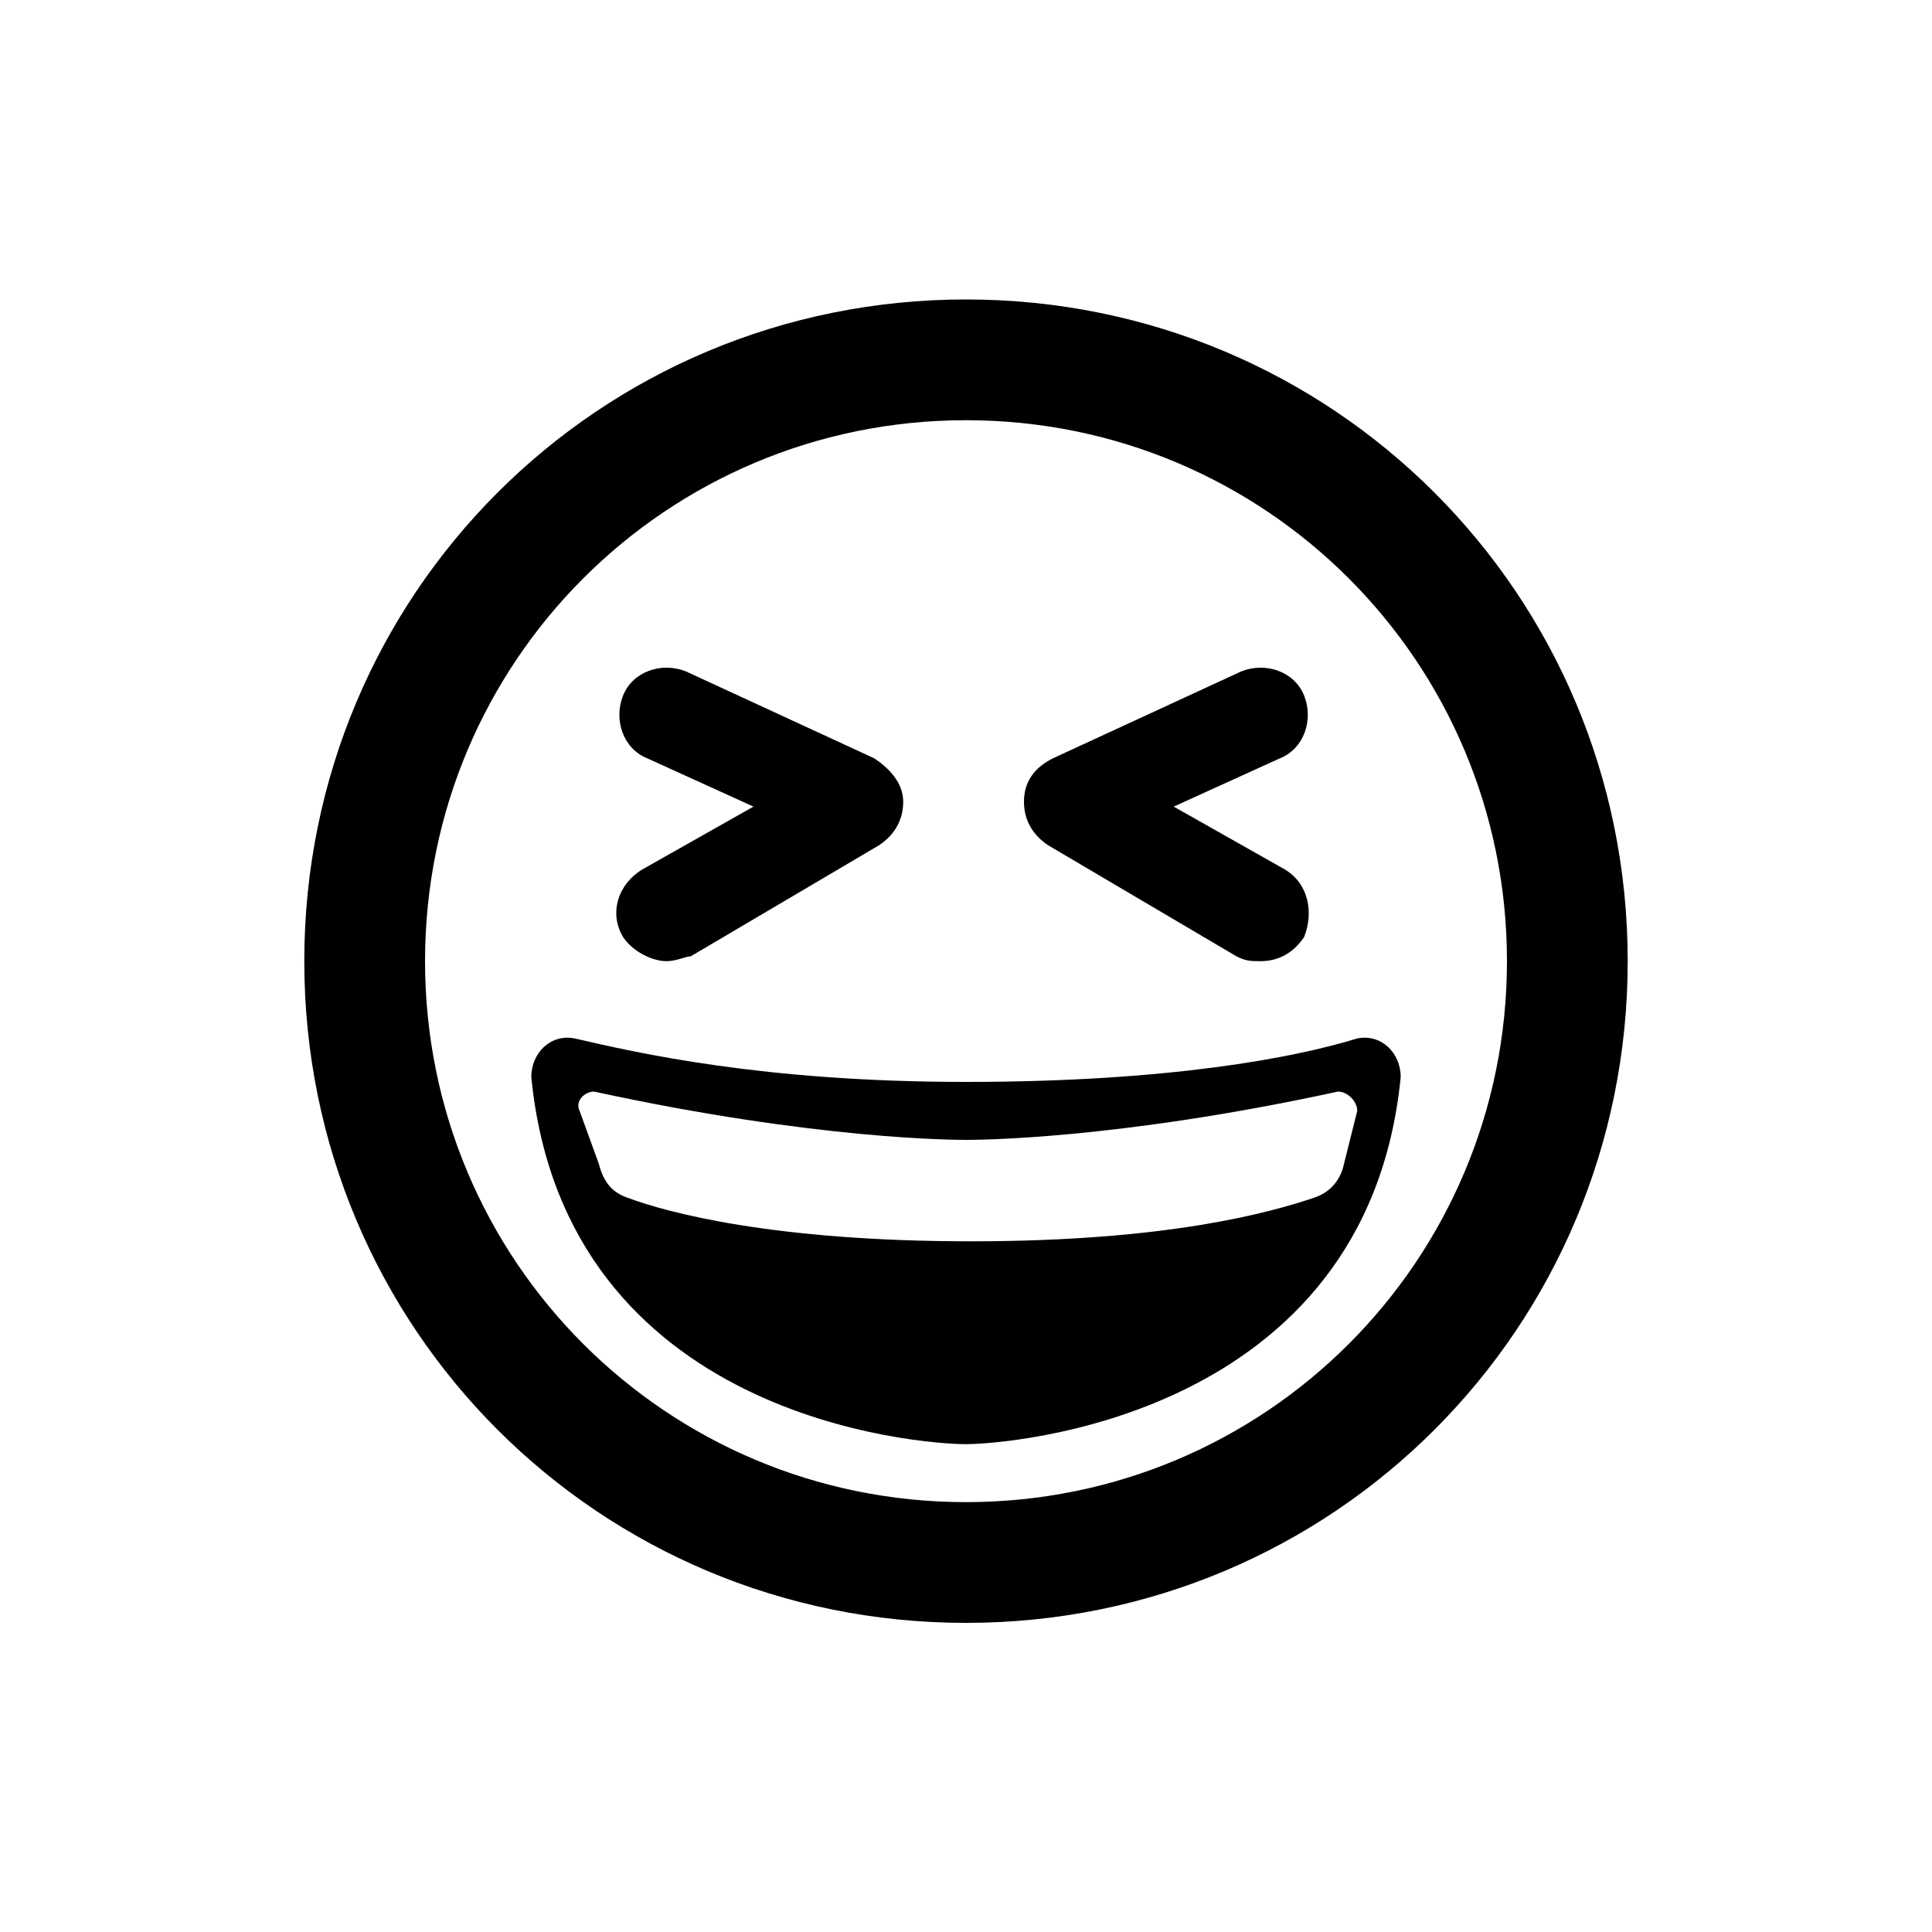 <?xml version="1.0" encoding="utf-8"?>
<!-- Generator: Adobe Illustrator 28.2.0, SVG Export Plug-In . SVG Version: 6.00 Build 0)  -->
<svg version="1.1" xmlns="http://www.w3.org/2000/svg" xmlns:xlink="http://www.w3.org/1999/xlink" x="0px" y="0px"
	 viewBox="0 0 40 40" style="enable-background:new 0 0 40 40;" xml:space="preserve">
<g id="BG">
</g>
<g id="face-grin">
	<g>
		<path d="M20,8.7c6.2,0,11.2,5,11.2,11.2s-5,11.2-11.2,11.2s-11.2-5-11.2-11.2S13.8,8.7,20,8.7 M20,6.2c-7.6,0-13.7,6.1-13.7,13.7
			S12.4,33.6,20,33.6s13.7-6.1,13.7-13.7S27.6,6.2,20,6.2L20,6.2z"/>
		<path d="M28.1,21.5c-1.3,0.4-3.9,0.9-8.1,0.9c-4.2,0-6.8-0.6-8.1-0.9c-0.5-0.1-0.9,0.3-0.9,0.8c0.7,7.1,8.1,7.6,9,7.6H20
			c0.8,0,8.3-0.5,9-7.6C29,21.8,28.6,21.4,28.1,21.5z M28.1,23l-0.3,1.2c-0.1,0.3-0.3,0.5-0.6,0.6c-0.9,0.3-3,0.9-7.1,0.9v0
			c0,0,0,0,0,0s0,0,0,0v0c-4.1,0-6.3-0.6-7.1-0.9c-0.3-0.1-0.5-0.3-0.6-0.7L12,23c-0.1-0.2,0.1-0.4,0.3-0.4c4.6,1,7.5,1,7.7,1v0
			c0,0,0,0,0,0c0,0,0,0,0,0v0c0.2,0,3.1,0,7.7-1C27.9,22.6,28.1,22.8,28.1,23z"/>
		<path d="M26.1,19.9c-0.2,0-0.3,0-0.5-0.1l-3.9-2.3c-0.3-0.2-0.5-0.5-0.5-0.9c0-0.4,0.2-0.7,0.6-0.9l3.9-1.8c0.5-0.2,1.1,0,1.3,0.5
			c0.2,0.5,0,1.1-0.5,1.3l-2.2,1l2.3,1.3c0.5,0.3,0.6,0.9,0.4,1.4C26.8,19.7,26.5,19.9,26.1,19.9z"/>
		<path d="M13.8,19.9c-0.3,0-0.7-0.2-0.9-0.5c-0.3-0.5-0.1-1.1,0.4-1.4l2.3-1.3l-2.2-1c-0.5-0.2-0.7-0.8-0.5-1.3s0.8-0.7,1.3-0.5
			l3.9,1.8c0.3,0.2,0.6,0.5,0.6,0.9c0,0.4-0.2,0.7-0.5,0.9l-3.9,2.3C14.2,19.8,14,19.9,13.8,19.9z"/>
	</g>
</g>
</svg>

